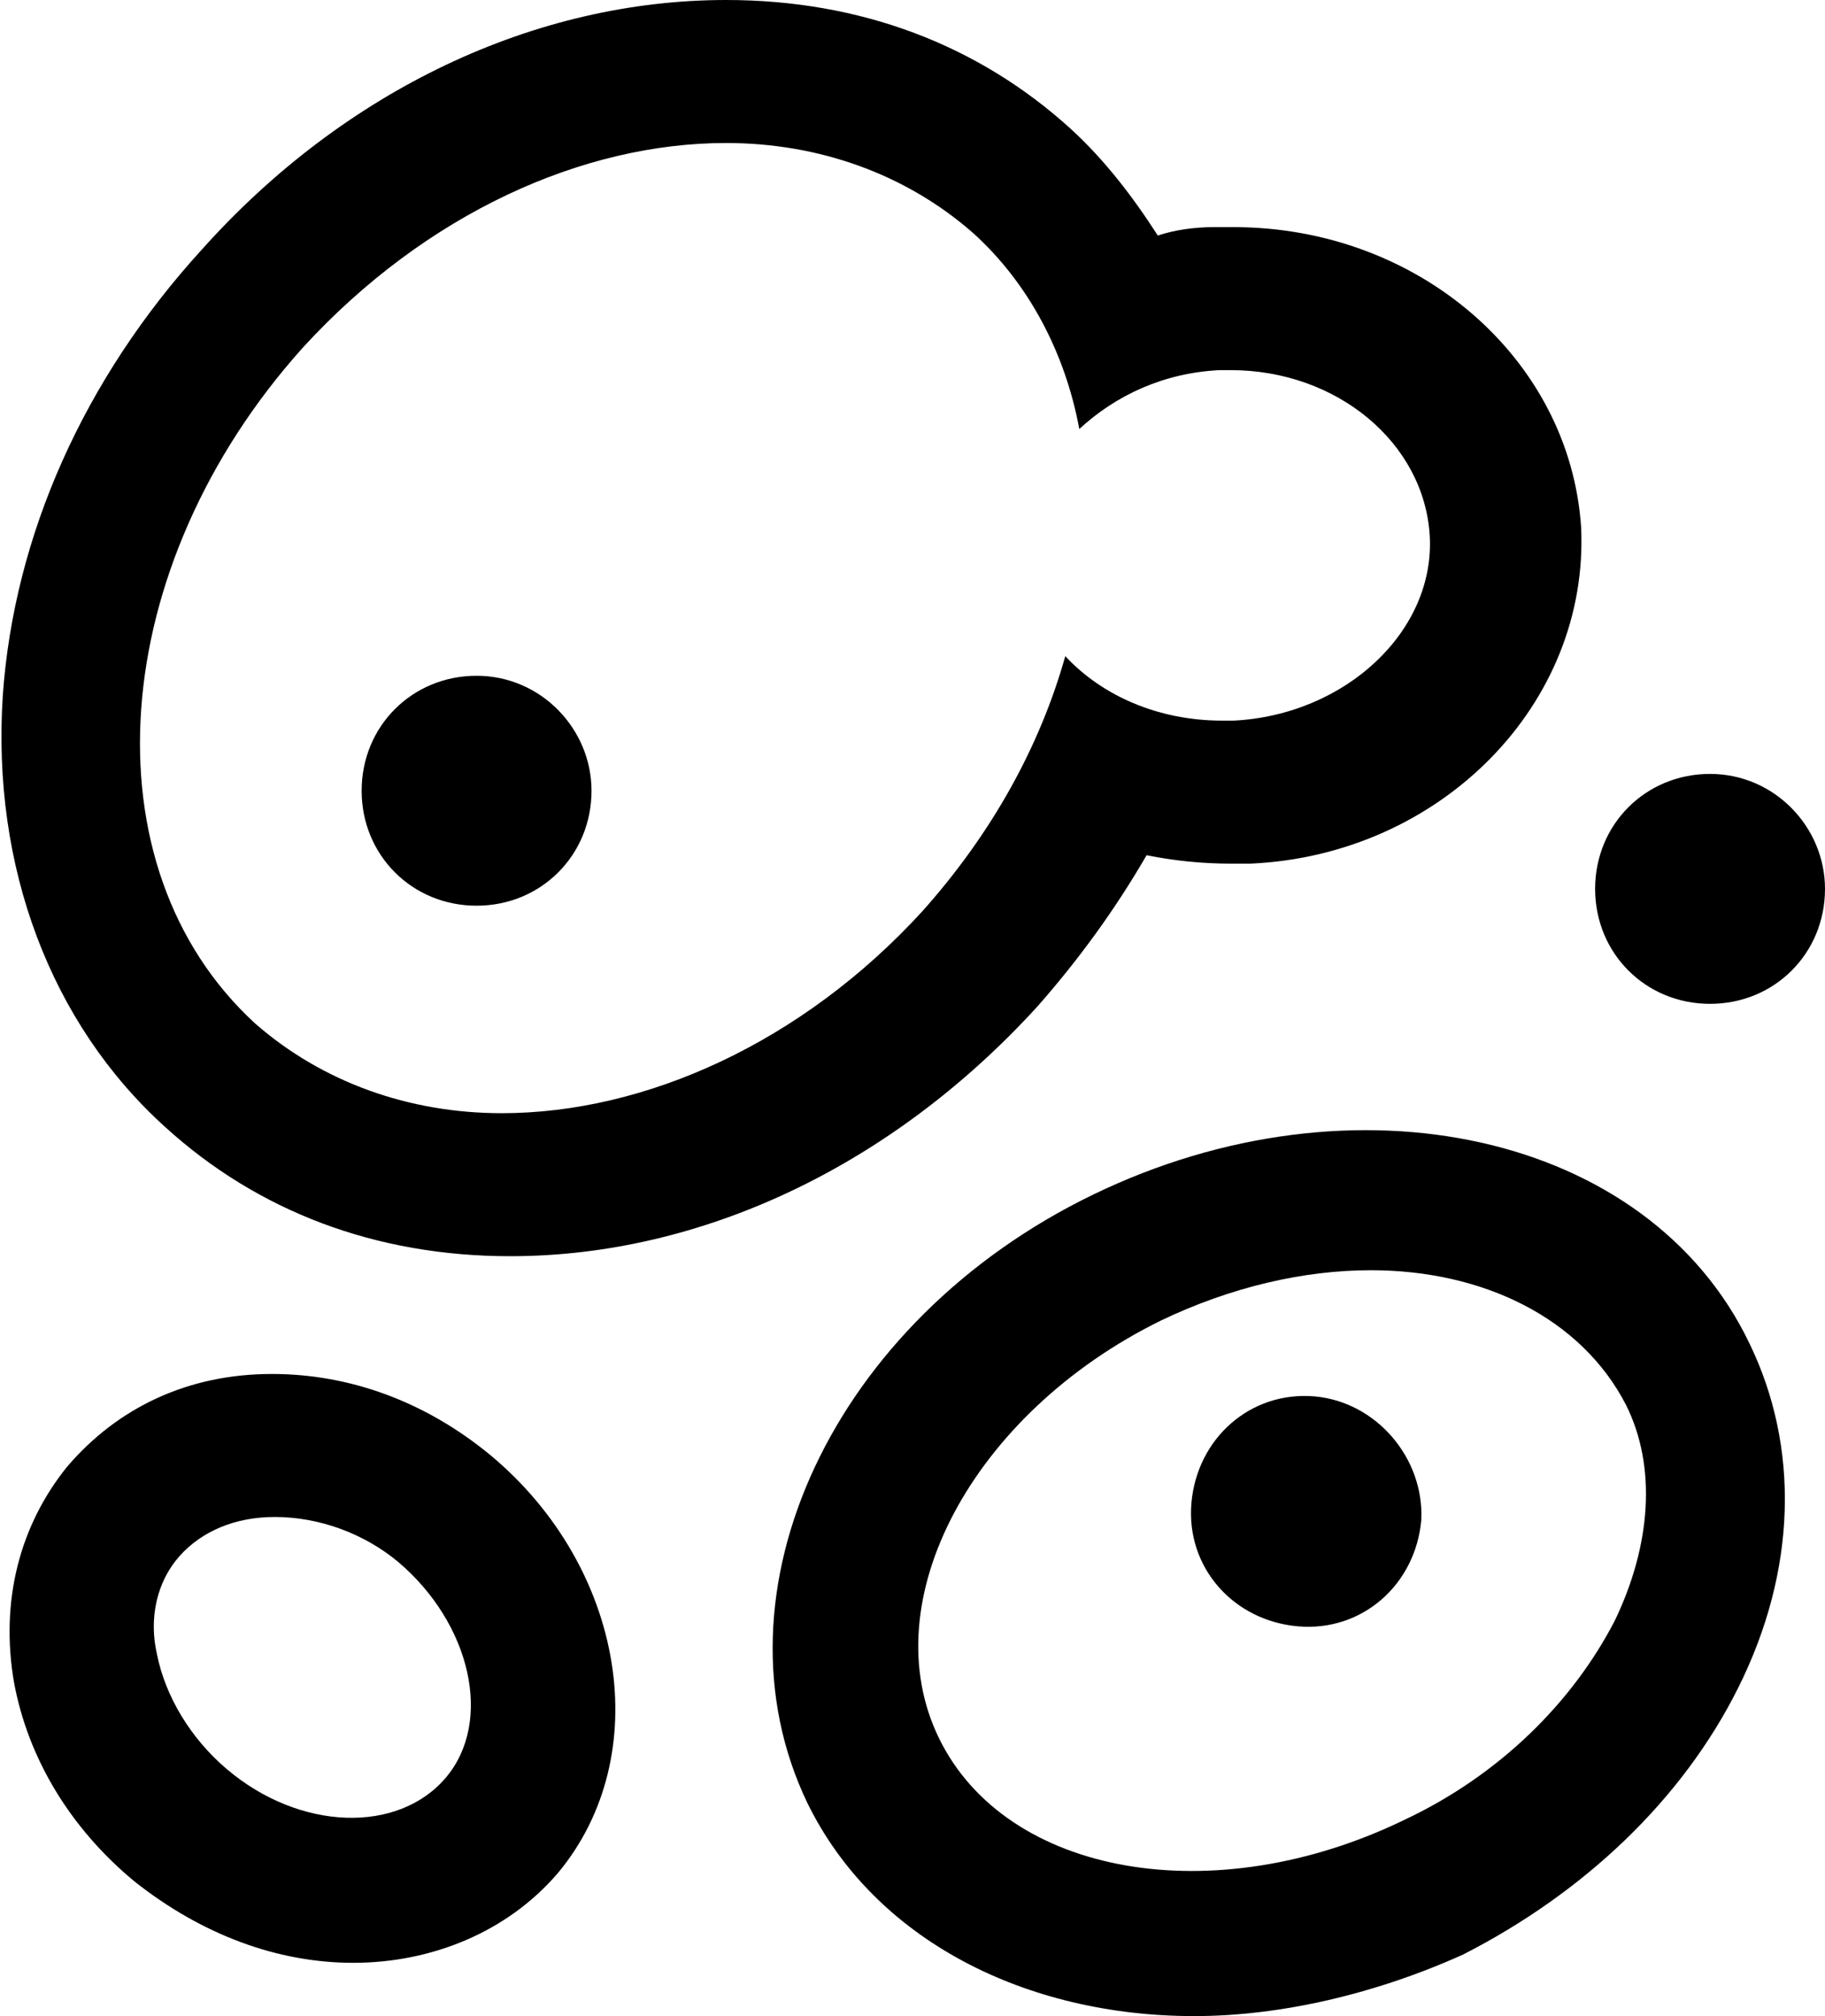 <svg xmlns="http://www.w3.org/2000/svg" width="65.1" height="71.9" viewBox="0 0 65.1 71.9" xml:space="preserve"><path fill="currentColor" d="M25.9 5.1c3.3 0 6.4 1.1 8.8 3.2 2 1.8 3.3 4.3 3.8 7 1.3-1.2 3-2 5-2.1h.4c3.8 0 6.9 2.6 7.1 5.9.2 3.4-3 6.4-7 6.6h-.4c-2.3 0-4.3-.9-5.6-2.3-.9 3.2-2.6 6.3-5.1 9.1-4.3 4.7-9.9 7.2-15 7.2-3.3 0-6.4-1.1-8.8-3.2-6.1-5.6-5.3-16.3 1.7-24.1 4.4-4.8 10-7.3 15.1-7.3zm0-5.1C19.1 0 12.3 3.2 7.2 8.9 3 13.5.5 19.1.1 24.8c-.4 6.1 1.7 11.7 5.8 15.4 3.3 3 7.5 4.6 12.3 4.6 6.8 0 13.6-3.2 18.8-8.9 1.5-1.7 2.8-3.5 3.9-5.4 1 .2 2 .3 3 .3h.7c6.8-.3 12.1-5.7 11.8-12-.4-6-5.8-10.7-12.4-10.7h-.7c-.7 0-1.4.1-2 .3-.9-1.4-1.9-2.7-3.1-3.8-3.3-3-7.5-4.6-12.3-4.6zM42.6 71.9c-6 0-11.4-2.7-13.8-7.6-3.6-7.5.9-17.2 10.2-21.7 9.3-4.5 19.8-2.2 23.4 5.3 1.8 3.7 1.7 8.1-.4 12.3-2 4-5.5 7.3-9.8 9.5-3.1 1.4-6.5 2.2-9.6 2.2zm6.3-26.6c-2.4 0-5 .6-7.5 1.8-6.7 3.3-10.3 10-7.9 14.9 2.4 4.9 9.8 6.2 16.6 2.9 3.4-1.6 6-4.2 7.5-7.1 1.3-2.7 1.5-5.5.4-7.7-1.6-3.1-5.1-4.8-9.1-4.8zM12.6 70c-2.7 0-5.4-1-7.8-2.9C2.5 65.2 1 62.7.5 60c-.5-2.9.2-5.6 1.9-7.7C4.2 50.2 6.7 49 9.7 49c2.8 0 5.5 1 7.8 2.9 4.8 4 5.9 10.7 2.4 14.9-1.8 2.1-4.5 3.2-7.3 3.2zM9.8 54.1c-1.4 0-2.6.5-3.4 1.4-.8.9-1.1 2.2-.8 3.5.3 1.5 1.2 3 2.5 4.1 2.6 2.2 6.1 2.3 7.8.3 1.7-2 .9-5.5-1.7-7.7-1.2-1-2.8-1.6-4.4-1.6zM65.1 31.7c0 2.3-1.8 4.1-4.1 4.1s-4.1-1.8-4.1-4.1 1.8-4.1 4.1-4.1 4.1 1.9 4.1 4.1z"/><path fill="currentColor" d="M21.1 28.2c0 2.3-1.8 4.1-4.1 4.1s-4.1-1.8-4.1-4.1 1.8-4.1 4.1-4.1 4.1 1.9 4.1 4.1zM50.7 54.2c-.2 2.3-2.1 4-4.4 3.8-2.3-.2-4-2.1-3.8-4.4.2-2.3 2.1-4 4.4-3.8 2.2.2 3.9 2.2 3.8 4.4z"/></svg>